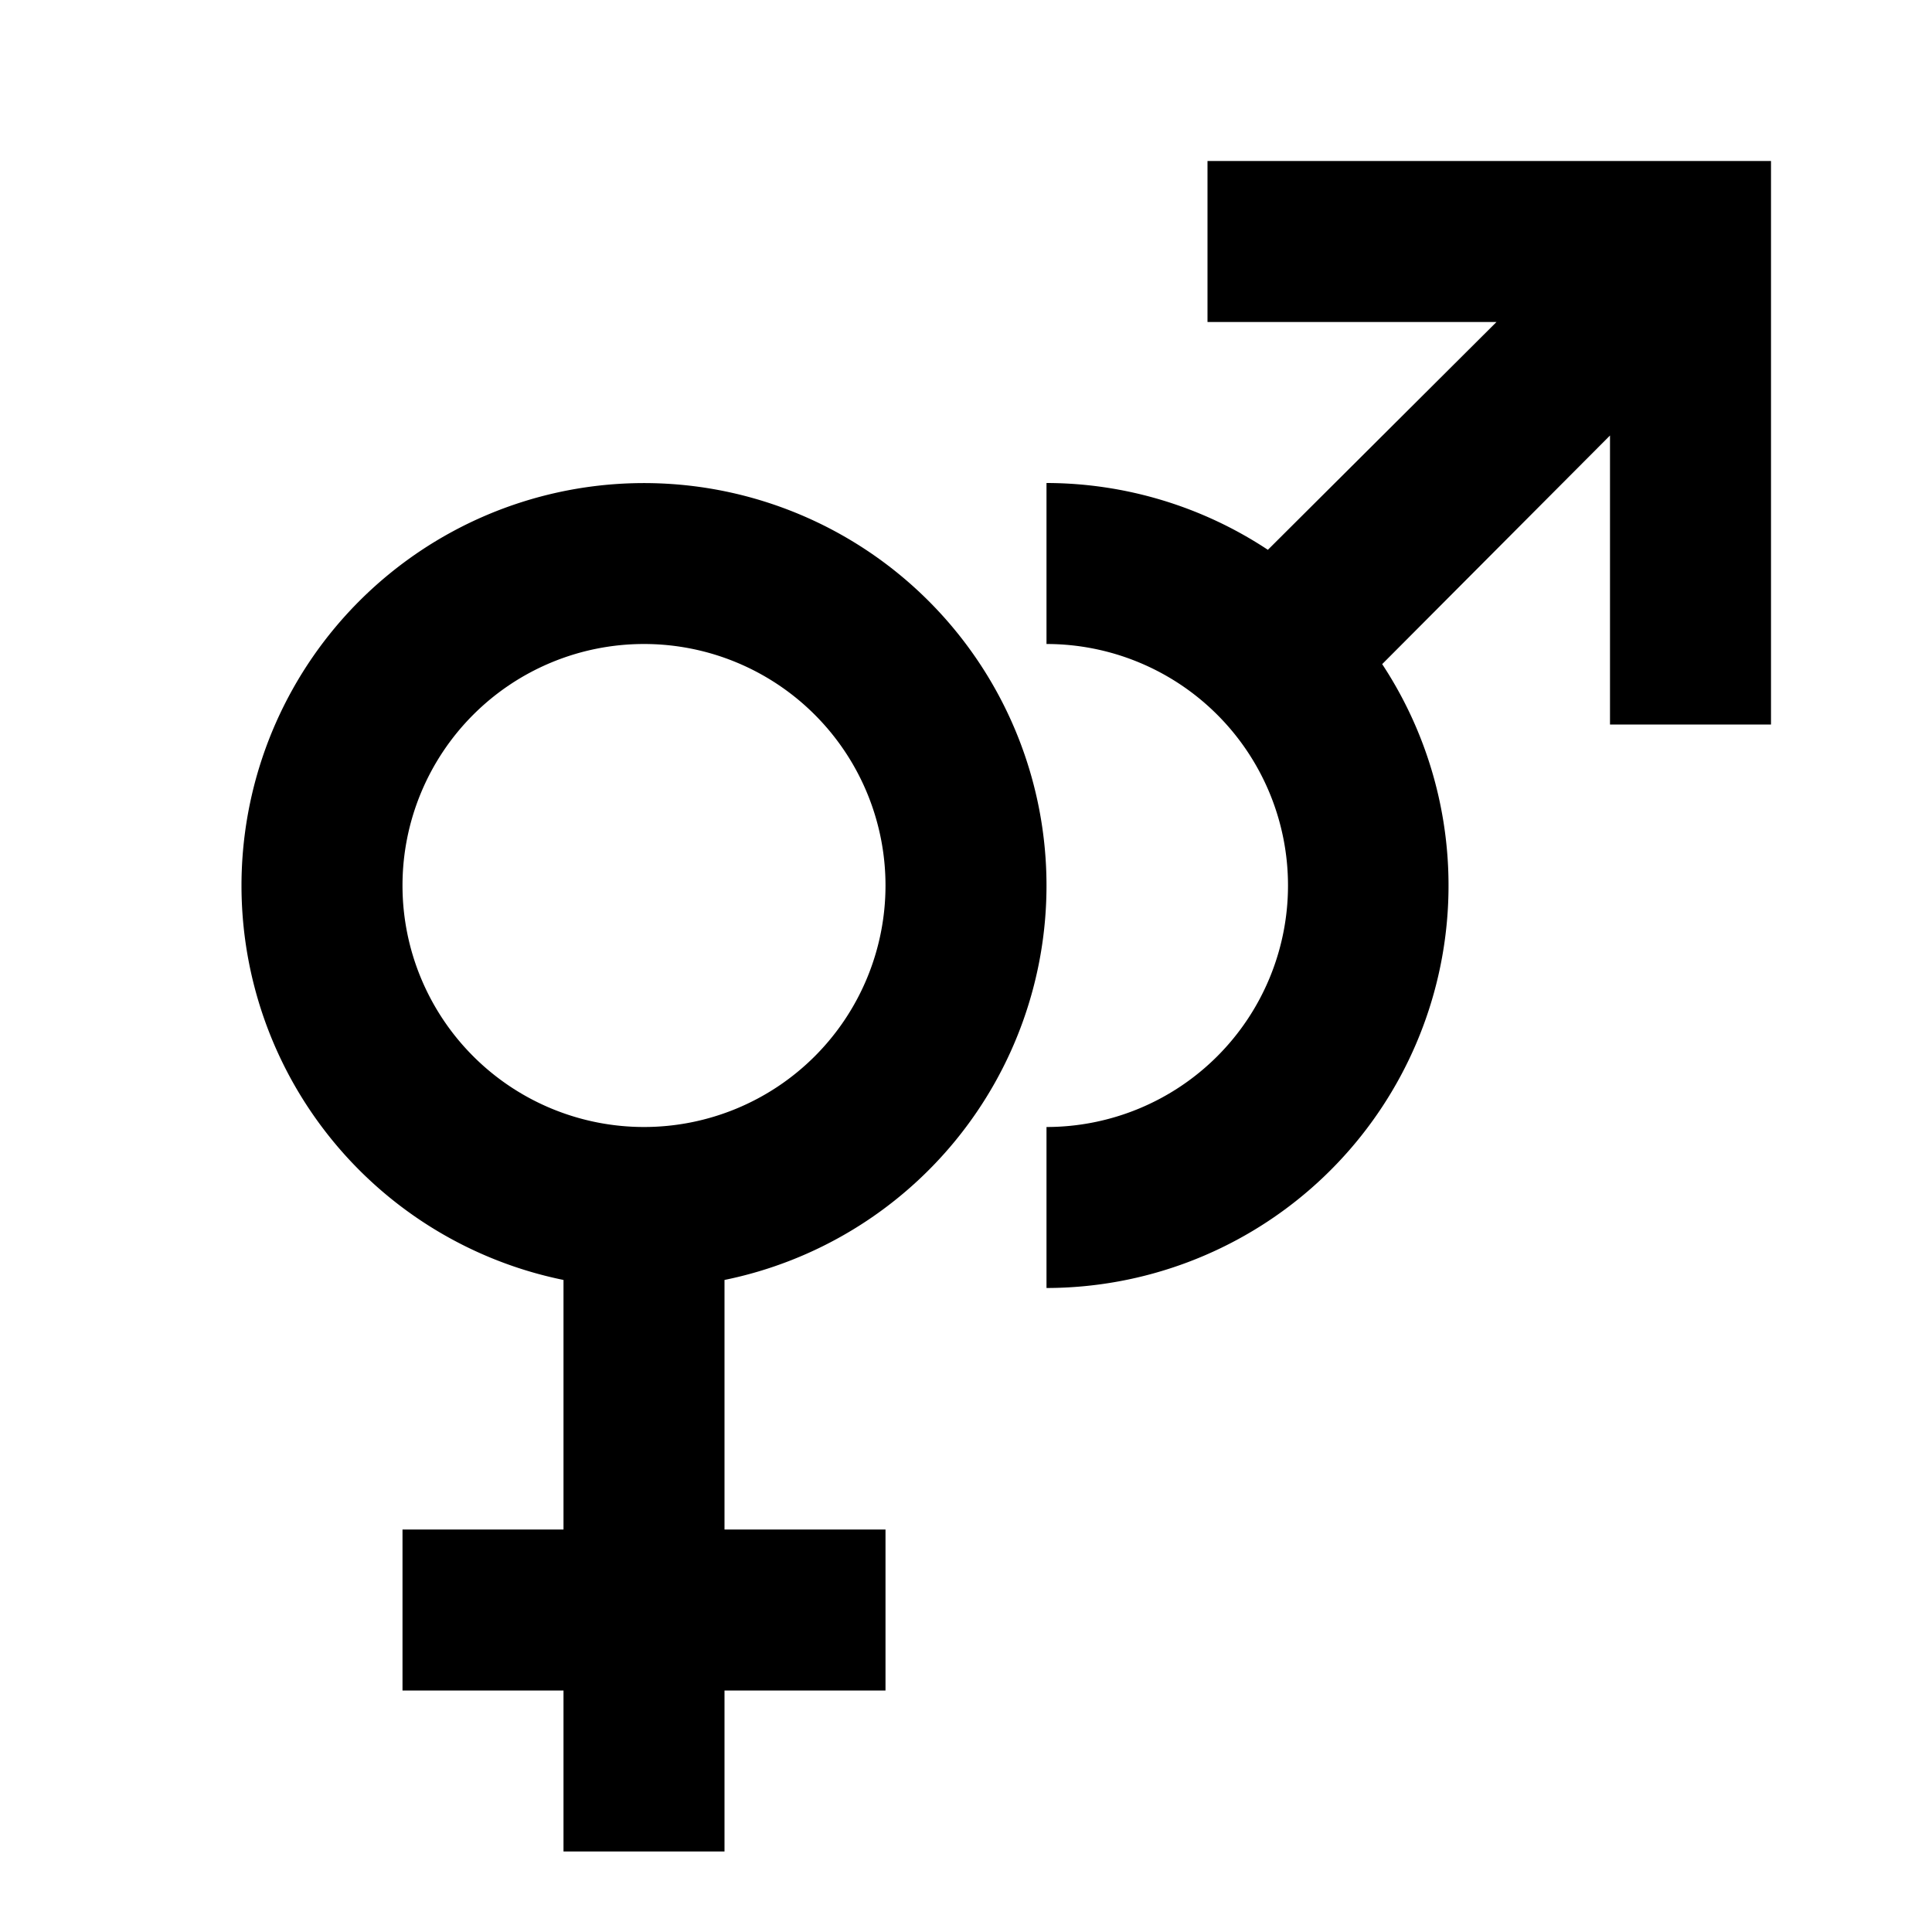 <svg xmlns="http://www.w3.org/2000/svg" viewBox="0 0 24 24"><title>_</title><path d="M13,11a5,5,0,1,0-6,4.9V19H5v2H7v2H9V21h2V19H9V15.9A5,5,0,0,0,13,11ZM5,11a3,3,0,1,1,3,3A3,3,0,0,1,5,11ZM15,2h7V9H20V5.41L17.17,8.25A5,5,0,0,1,13,16V14a3,3,0,0,0,0-6V6a5,5,0,0,1,2.75.83L18.59,4H15V2Z"/></svg>